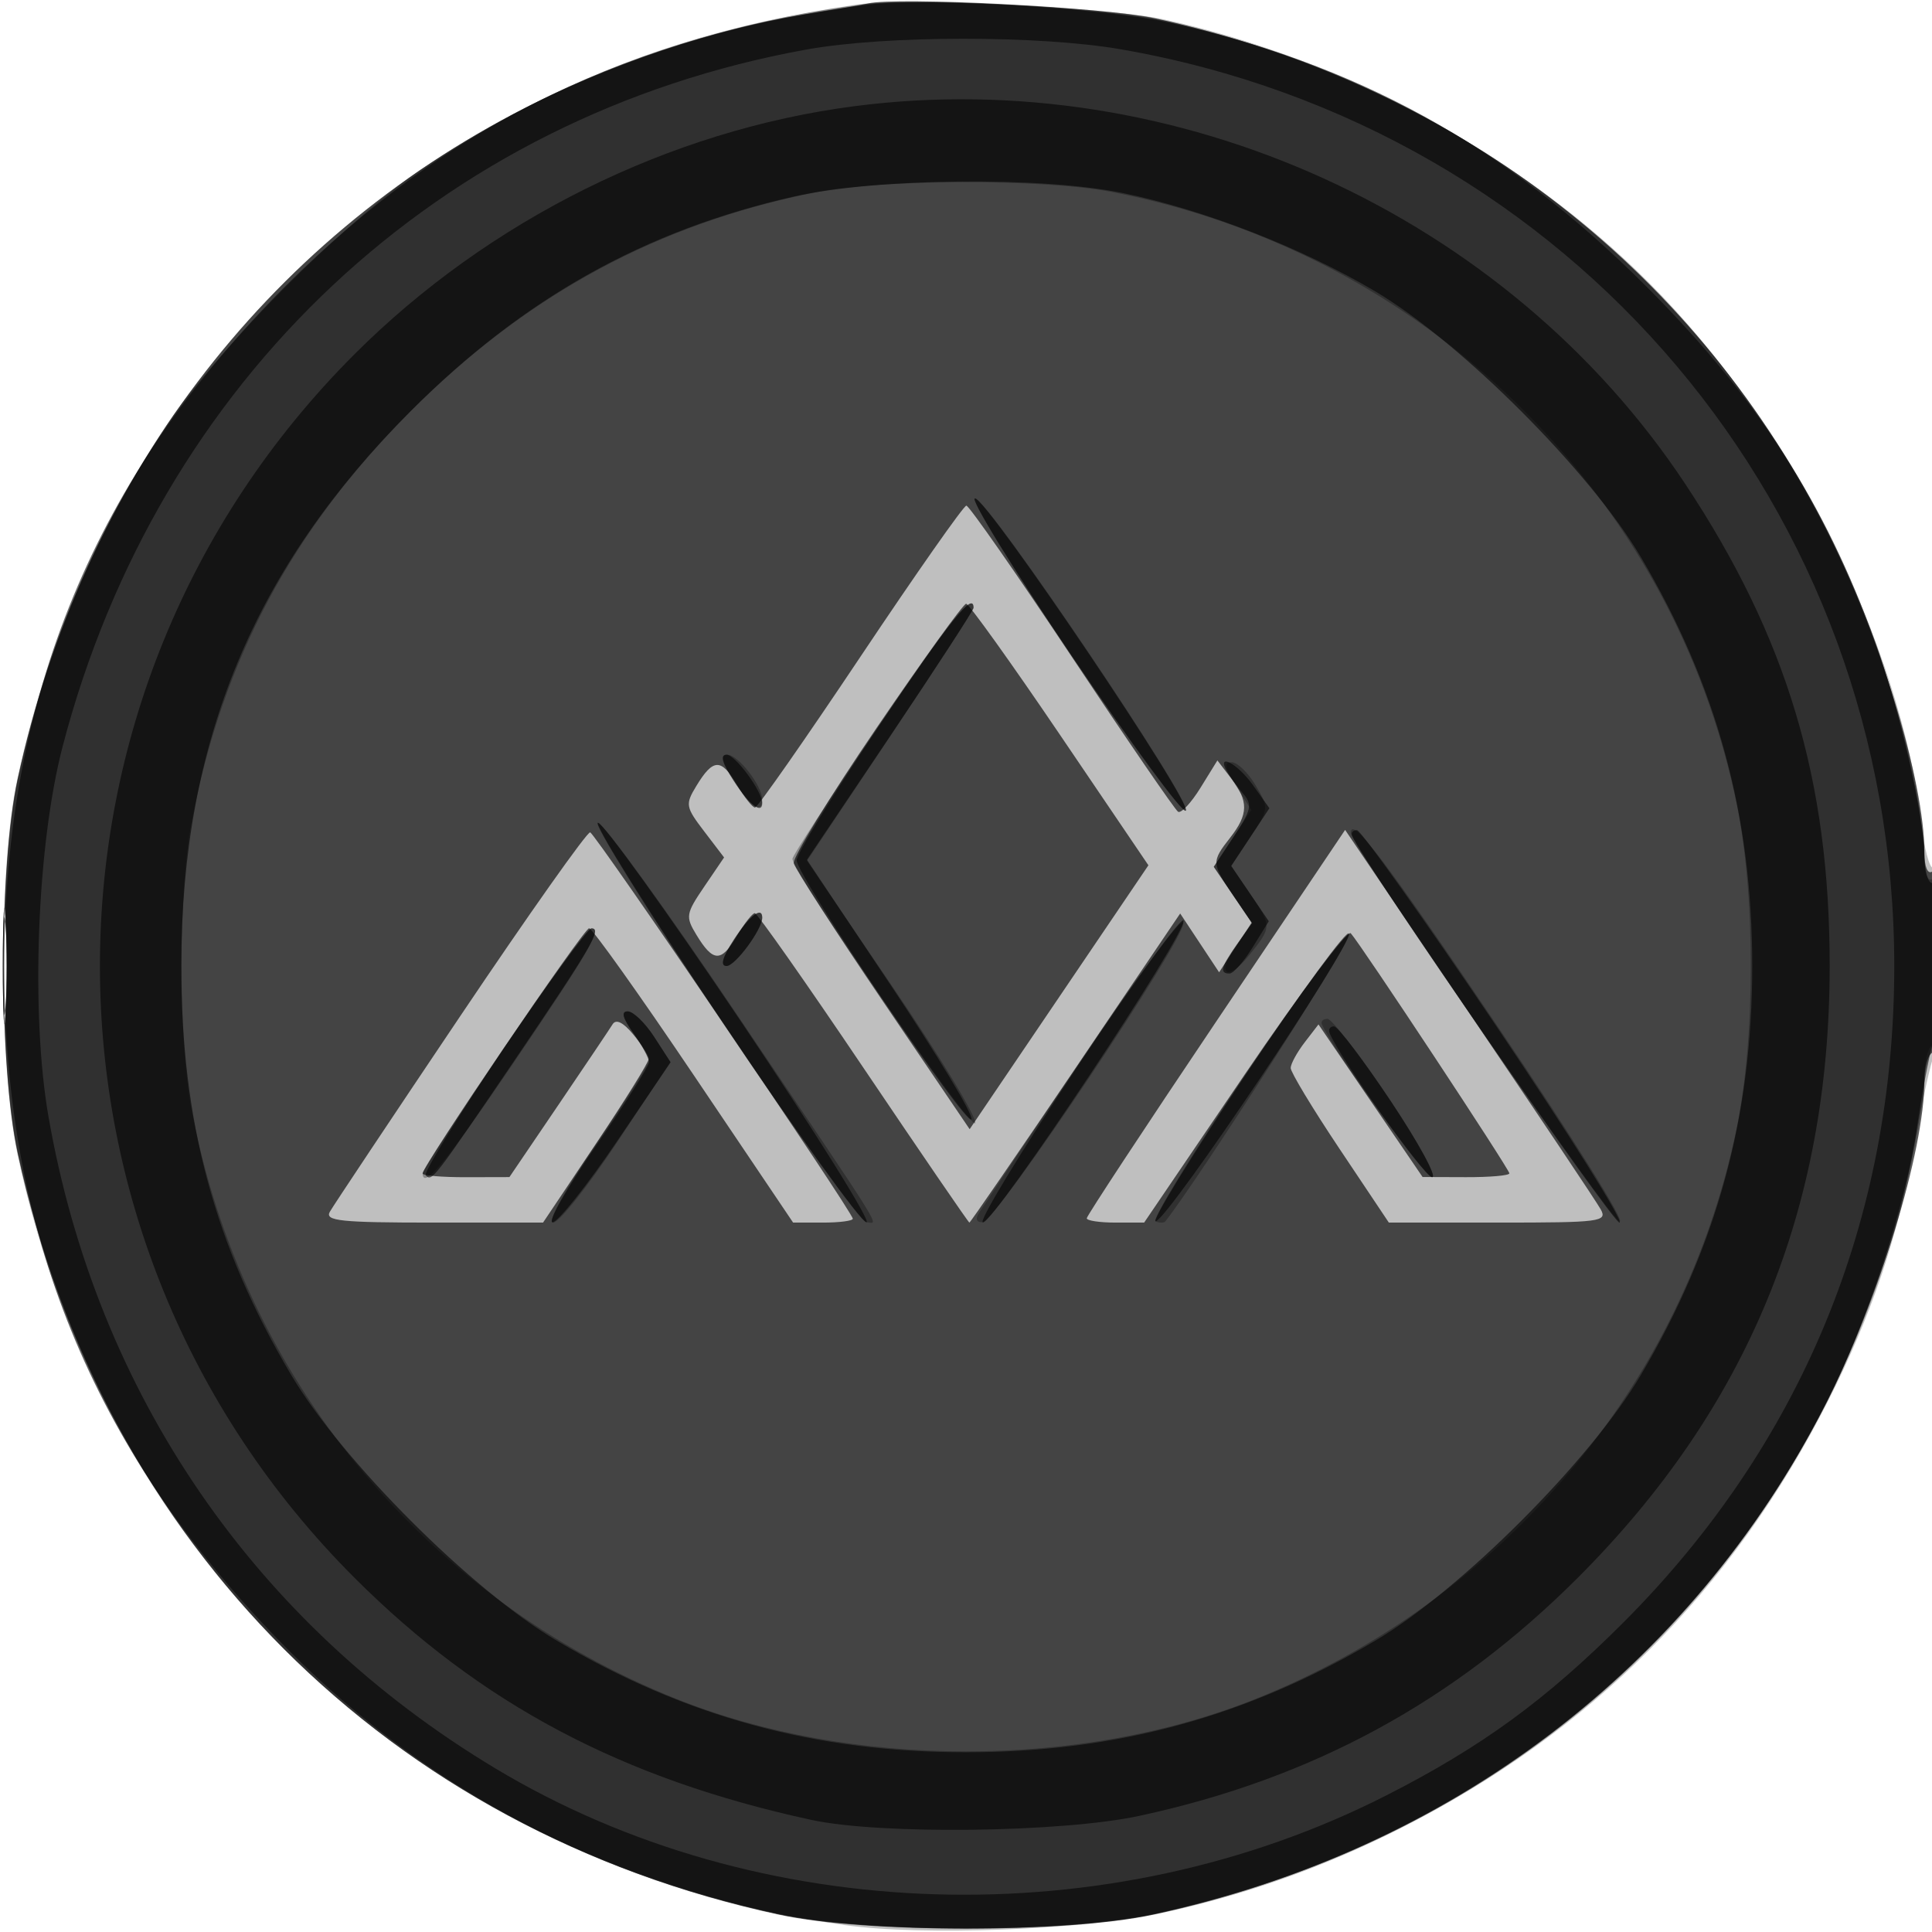 <svg xmlns="http://www.w3.org/2000/svg" width="256" height="256" viewBox="0 0 256 256" version="1.1">
	<path fill-opacity="0.251" d="M 113.500 0.608 C 96.507 3.125, 83.557 7.158, 69.625 14.272 C 34.984 31.960, 10.713 64.047, 2.277 103.308 C -0.198 114.829, -0.171 141.272, 2.328 153 C 13.924 207.411, 56.693 247.258, 111.895 255.083 C 122.238 256.549, 143.577 255.733, 154 253.473 C 165.059 251.075, 175.365 247.420, 185.492 242.305 C 210.729 229.558, 229.558 210.729, 242.305 185.492 C 247.958 174.299, 251.404 164.137, 253.493 152.500 C 254.381 147.550, 255.534 142.118, 256.054 140.429 C 257.242 136.572, 257.306 115, 256.129 115 C 255.650 115, 254.960 112.365, 254.596 109.145 C 251.910 85.401, 237.181 56.144, 218.519 37.481 C 201.566 20.529, 177.880 7.697, 154 2.529 C 146.727 0.956, 119.785 -0.322, 113.500 0.608 M 0.385 128 C 0.385 134.875, 0.545 137.688, 0.740 134.250 C 0.936 130.813, 0.936 125.188, 0.740 121.750 C 0.545 118.313, 0.385 121.125, 0.385 128" stroke="none" fill="black" fill-rule="evenodd"/>
	<path fill-opacity="0.644" d="M 115 0.461 C 114.175 0.658, 110.125 1.360, 106 2.020 C 94.933 3.792, 80.802 8.549, 69.625 14.264 C 34.930 32.006, 10.935 63.734, 2.340 103.232 C -0.172 114.778, -0.172 141.222, 2.340 152.768 C 13.636 204.682, 51.564 242.605, 103.308 253.723 C 114.702 256.171, 141.298 256.171, 152.692 253.723 C 192.050 245.266, 223.996 221.102, 241.728 186.375 C 248.978 172.177, 255 152.542, 255 143.101 C 255 141.460, 255.450 139.840, 256 139.500 C 256.577 139.144, 257 133.803, 257 126.882 C 257 119.137, 256.645 115.101, 256 115.500 C 255.415 115.861, 255 114.830, 255 113.017 C 255 103.460, 249.018 83.901, 241.728 69.625 C 224.073 35.049, 192.185 10.896, 153 2.419 C 146.235 0.955, 118.834 -0.457, 115 0.461 M 114.025 87 C 106.672 98, 100.381 107, 100.044 107 C 99.707 107, 98.619 105.626, 97.627 103.946 C 95.563 100.451, 94.486 100.491, 92.269 104.144 C 90.781 106.598, 90.837 106.920, 93.321 110.176 L 95.945 113.617 93.333 117.460 C 90.873 121.080, 90.812 121.454, 92.282 123.876 C 94.486 127.508, 95.565 127.544, 97.627 124.054 C 98.619 122.374, 99.693 121, 100.014 121 C 100.334 121, 106.815 130.225, 114.415 141.500 C 122.016 152.775, 128.331 162, 128.449 162 C 128.568 162, 134.901 152.784, 142.522 141.521 L 156.380 121.042 158.959 124.938 L 161.538 128.834 163.696 125.542 L 165.854 122.250 163.427 118.678 C 160.521 114.401, 160.509 114.185, 163 111 C 165.431 107.893, 165.460 106.156, 163.133 103.130 L 161.311 100.761 159.070 104.387 C 157.838 106.381, 156.502 107.810, 156.102 107.563 C 155.702 107.316, 149.373 98.088, 142.038 87.057 C 134.702 76.026, 128.406 67, 128.047 67 C 127.687 67, 121.377 76, 114.025 87 M 116.106 96.520 C 109.921 105.606, 105.005 113.645, 105.181 114.384 C 105.356 115.123, 110.672 123.355, 116.992 132.677 L 128.484 149.625 140.328 132.140 L 152.171 114.655 140.426 97.328 C 133.966 87.797, 128.382 80, 128.016 80 C 127.651 80, 122.291 87.434, 116.106 96.520 M 61 134.618 C 51.925 148.112, 44.140 159.793, 43.700 160.576 C 43.025 161.779, 45.152 162, 57.428 162 L 71.955 162 78.978 151.533 C 82.840 145.777, 85.985 140.714, 85.967 140.283 C 85.948 139.853, 85.017 138.399, 83.897 137.053 C 82.559 135.446, 81.622 134.993, 81.165 135.733 C 80.782 136.352, 77.551 141.159, 73.985 146.415 L 67.500 155.971 61.750 155.985 C 58.587 155.993, 56 155.773, 56 155.495 C 56 154.446, 77.349 123, 78.061 123 C 78.471 123, 84.721 131.775, 91.949 142.500 L 105.092 162 109.046 162 C 111.221 162, 113 161.770, 113 161.489 C 113 160.619, 78.941 110.513, 78.199 110.292 C 77.815 110.177, 70.075 121.124, 61 134.618 M 161.118 135.412 C 151.703 149.407, 144 161.115, 144 161.429 C 144 161.743, 145.711 162, 147.802 162 L 151.604 162 164.910 142.408 C 172.228 131.632, 178.560 123.195, 178.981 123.658 C 180.310 125.122, 200 154.928, 200 155.476 C 200 155.764, 197.412 155.991, 194.250 155.980 L 188.500 155.960 181.603 145.850 L 174.705 135.740 172.875 138.120 C 171.868 139.429, 171.034 140.953, 171.022 141.508 C 171.010 142.062, 173.932 146.899, 177.515 152.258 L 184.030 162 198.550 162 C 212.079 162, 213.005 161.881, 212.106 160.250 C 211.576 159.287, 203.738 147.580, 194.689 134.233 L 178.235 109.966 161.118 135.412 M 0.385 128 C 0.385 134.875, 0.545 137.688, 0.740 134.250 C 0.936 130.813, 0.936 125.188, 0.740 121.750 C 0.545 118.313, 0.385 121.125, 0.385 128" stroke="none" fill="black" fill-rule="evenodd"/>
	<path fill-opacity="0.294" d="M 114 0.623 C 93.225 3.268, 73.332 10.700, 56 22.293 C 46.364 28.739, 28.739 46.364, 22.293 56 C 12.772 70.235, 6.031 86.162, 2.401 103 C -0.161 114.885, -0.161 141.115, 2.401 153 C 10.834 192.117, 35.277 224.282, 70 241.952 C 79.551 246.813, 92.156 251.261, 103 253.599 C 114.885 256.161, 141.115 256.161, 153 253.599 C 203.672 242.676, 241.923 204.984, 253.062 155 C 254.104 150.325, 254.966 144.839, 254.978 142.809 C 254.990 140.779, 255.450 138.840, 256 138.500 C 256.569 138.149, 257 133.137, 257 126.882 C 257 119.803, 256.644 116.102, 256 116.500 C 255.401 116.870, 254.991 115.589, 254.978 113.309 C 254.966 111.214, 254.104 105.675, 253.062 101 C 242.066 51.662, 204.630 14.209, 155 2.894 C 146.652 0.991, 121.887 -0.381, 114 0.623 M 108 25.492 C 87.161 29.672, 69.883 39.014, 54.449 54.449 C 38.724 70.174, 29.499 87.449, 25.405 108.838 C 23.601 118.259, 23.601 137.741, 25.405 147.162 C 32.177 182.543, 56.236 211.744, 89.633 225.117 C 112.787 234.388, 143.213 234.388, 166.367 225.117 C 199.078 212.019, 223.090 183.543, 230.112 149.522 C 232.615 137.395, 232.615 118.605, 230.112 106.478 C 221.648 65.471, 188.811 33.376, 147.162 25.405 C 138.125 23.675, 116.823 23.722, 108 25.492 M 142.062 86.988 C 149.855 98.531, 156.634 107.726, 157.127 107.421 C 158.304 106.694, 130.892 66.070, 129.197 66.030 C 128.480 66.014, 134.270 75.444, 142.062 86.988 M 116.210 96.544 C 110.045 105.642, 105 113.405, 105.001 113.794 C 105.004 115.557, 128.827 150.020, 129.224 148.836 C 129.471 148.101, 124.553 139.981, 118.295 130.790 L 106.917 114.080 117.959 97.562 C 124.031 88.477, 129 80.809, 129 80.522 C 129 78.349, 125.952 82.167, 116.210 96.544 M 97.241 103.488 C 99.484 106.951, 101 107.950, 101 105.965 C 101 104.117, 97.808 100, 96.376 100 C 95.349 100, 95.577 100.919, 97.241 103.488 M 163.807 104.164 L 165.811 107.329 163.320 111.092 L 160.830 114.856 163.367 118.590 L 165.905 122.325 163.843 125.220 C 161.049 129.145, 162.568 130.262, 165.585 126.500 C 168.553 122.798, 168.553 122.708, 165.571 118.319 L 163.141 114.744 165.663 110.933 C 168.153 107.171, 168.162 107.083, 166.377 104.061 C 165.382 102.377, 163.947 101, 163.186 101 C 162.140 101, 162.291 101.770, 163.807 104.164 M 95.708 135.457 C 105.494 150.009, 114.085 161.934, 114.800 161.957 C 116.391 162.010, 118.030 164.639, 97.500 134.208 C 88.150 120.349, 79.919 109.008, 79.208 109.005 C 78.498 109.002, 85.923 120.906, 95.708 135.457 M 179 110.361 C 179 111.932, 213.325 161.554, 214.607 161.836 C 215.447 162.021, 208.288 150.566, 198.698 136.380 C 183.642 114.108, 179 107.976, 179 110.361 M 0.378 128 C 0.378 134.325, 0.541 136.912, 0.739 133.750 C 0.937 130.587, 0.937 125.412, 0.739 122.250 C 0.541 119.087, 0.378 121.675, 0.378 128 M 97.241 124.512 C 95.715 126.868, 95.402 128, 96.275 128 C 97.421 128, 101 123.148, 101 121.596 C 101 120.029, 99.281 121.363, 97.241 124.512 M 143.500 140.099 C 136.350 150.758, 130.140 160.047, 129.700 160.740 C 129.205 161.521, 129.395 161.982, 130.200 161.954 C 131.944 161.891, 157.192 124.224, 156.805 122.261 C 156.637 121.413, 150.650 129.440, 143.500 140.099 M 66.750 138.936 C 60.837 147.695, 56 155.118, 56 155.431 C 56 157.768, 59.113 154.007, 67.883 141.075 C 78.222 125.830, 79.865 122.996, 78.357 123.005 C 77.886 123.008, 72.662 130.177, 66.750 138.936 M 165.241 142.051 C 158.021 152.748, 152.567 161.659, 153.120 161.854 C 153.673 162.049, 154.249 162.049, 154.402 161.854 C 159.082 155.863, 179.061 124.684, 178.774 123.821 C 178.550 123.150, 172.460 131.354, 165.241 142.051 M 83.932 136.904 C 85.069 138.502, 86 140.141, 86 140.547 C 86 140.953, 82.827 145.946, 78.950 151.642 C 74.715 157.864, 72.461 162, 73.305 162 C 74.078 162, 77.888 157.211, 81.771 151.357 L 88.831 140.715 86.666 137.370 C 85.475 135.530, 83.907 134.019, 83.182 134.012 C 82.266 134.004, 82.495 134.886, 83.932 136.904 M 175.167 135.750 C 176.731 139.270, 188.782 155.958, 189.772 155.976 C 190.472 155.989, 187.875 151.275, 184 145.500 C 180.125 139.725, 176.478 135, 175.894 135 C 175.311 135, 174.983 135.338, 175.167 135.750" stroke="none" fill="black" fill-rule="evenodd"/>
	<path fill-opacity="0.583" d="M 115 0.616 C 84.010 4.499, 59.315 16.428, 37.871 37.871 C 12.566 63.177, 0.568 92.165, 0.568 128 C 0.568 163.329, 12.119 191.753, 36.829 217.233 C 54.847 235.811, 77.025 248, 103 253.599 C 114.885 256.161, 141.115 256.161, 153 253.599 C 192.284 245.130, 224.276 220.741, 242.128 185.651 C 247.348 175.393, 252.558 159.519, 253.995 149.500 C 254.627 145.100, 255.561 140.118, 256.072 138.429 C 257.333 134.257, 257.275 117, 256 117 C 255.450 117, 254.990 115.313, 254.978 113.250 C 254.948 108.048, 251.699 93.971, 248.458 85 C 241.795 66.557, 232.809 52.619, 218.095 37.905 C 199.381 19.191, 179.643 8.328, 154.500 2.906 C 145.732 1.014, 122.545 -0.330, 115 0.616 M 106.834 6.567 C 58.242 15.359, 21.006 50.257, 8.298 98.915 C 4.894 111.948, 4.041 134.273, 6.424 147.954 C 12.813 184.636, 33.744 215.164, 65.645 234.326 C 100.513 255.270, 146.834 256.668, 183.719 237.889 C 196.299 231.483, 204.830 225.263, 215.047 215.047 C 238.702 191.391, 251 161.617, 251 128 C 251 67.584, 208.321 16.960, 148.608 6.547 C 137.756 4.654, 117.349 4.664, 106.834 6.567 M 113.208 14.071 C 88.728 17.250, 64.765 29.144, 46.954 46.954 C 2.004 91.904, 2.004 164.096, 46.954 209.046 C 63.677 225.769, 82.423 235.707, 107.500 241.144 C 116.636 243.125, 140.703 242.827, 151 240.605 C 173.889 235.667, 192.654 225.473, 209.064 209.064 C 231.586 186.541, 242.435 160.192, 242.442 128 C 242.447 103.365, 236.788 84.480, 223.299 64.117 C 199.670 28.446, 155.861 8.531, 113.208 14.071 M 105.248 26.032 C 85.471 30.498, 69.403 39.484, 54.443 54.443 C 33.623 75.264, 24.070 98.298, 24.022 127.792 C 23.988 148.562, 28.396 165.013, 38.608 182.233 C 45.310 193.533, 62.467 210.690, 73.767 217.392 C 90.754 227.466, 108.046 232.182, 128 232.182 C 147.950 232.182, 165.228 227.471, 182.242 217.392 C 193.561 210.687, 210.687 193.561, 217.392 182.242 C 227.471 165.228, 232.182 147.950, 232.182 128 C 232.182 108.046, 227.466 90.754, 217.392 73.767 C 210.690 62.467, 193.533 45.310, 182.233 38.608 C 172.513 32.844, 159.545 27.793, 148.792 25.584 C 137.968 23.360, 116.084 23.585, 105.248 26.032 M 142.078 86.976 C 149.883 98.512, 156.648 107.717, 157.111 107.432 C 158.249 106.728, 130.845 66.106, 129.193 66.047 C 128.474 66.021, 134.272 75.439, 142.078 86.976 M 116.431 96.250 C 110.419 105.188, 105.527 113.175, 105.559 114 C 105.645 116.189, 128.272 149.684, 128.732 148.304 C 128.946 147.662, 124.126 139.664, 118.020 130.530 L 106.919 113.923 117.960 97.516 C 124.032 88.492, 129 80.859, 129 80.554 C 129 78.292, 125.938 82.116, 116.431 96.250 M 97.241 103.488 C 99.281 106.637, 101 107.971, 101 106.404 C 101 104.852, 97.421 100, 96.275 100 C 95.402 100, 95.715 101.132, 97.241 103.488 M 162.593 102.250 C 162.984 102.938, 163.944 104.247, 164.726 105.160 C 165.974 106.618, 165.823 107.310, 163.489 110.838 L 160.830 114.856 163.367 118.590 L 165.905 122.325 163.953 125.067 C 161.787 128.108, 161.552 129, 162.918 129 C 163.424 129, 164.801 127.441, 165.978 125.535 L 168.120 122.070 165.631 118.407 L 163.141 114.744 165.672 110.919 L 168.203 107.094 166.034 104.047 C 163.959 101.134, 161.112 99.647, 162.593 102.250 M 95.752 135.453 C 105.513 150.002, 114.087 161.927, 114.805 161.953 C 115.522 161.979, 108.097 150.090, 98.305 135.534 C 88.512 120.978, 79.938 109.053, 79.252 109.034 C 78.565 109.015, 85.990 120.904, 95.752 135.453 M 179.167 110.761 C 180.792 114.472, 213.647 162, 214.587 162 C 215.264 162, 207.931 150.300, 198.291 136 C 188.651 121.700, 180.329 110, 179.798 110 C 179.268 110, 178.983 110.342, 179.167 110.761 M 0.370 128 C 0.370 133.775, 0.535 136.137, 0.737 133.250 C 0.939 130.363, 0.939 125.638, 0.737 122.750 C 0.535 119.862, 0.370 122.225, 0.370 128 M 97.241 124.512 C 95.715 126.868, 95.402 128, 96.275 128 C 97.421 128, 101 123.148, 101 121.596 C 101 120.029, 99.281 121.363, 97.241 124.512 M 142.717 141.410 C 135.170 152.734, 129.558 161.990, 130.247 161.977 C 131.828 161.948, 157.347 123.541, 156.825 121.975 C 156.613 121.340, 150.265 130.085, 142.717 141.410 M 66.649 139.085 C 60.681 147.911, 56.076 155.410, 56.416 155.749 C 57.253 156.587, 57.346 156.466, 68.410 140.147 C 78.458 125.328, 79.818 122.986, 78.357 123.019 C 77.886 123.030, 72.617 130.260, 66.649 139.085 M 165.083 142.375 C 157.791 153.293, 152.427 162.041, 153.162 161.816 C 155.012 161.249, 179.224 125.171, 178.736 123.708 C 178.519 123.058, 172.375 131.458, 165.083 142.375 M 83.932 136.904 C 85.069 138.502, 86 140.228, 86 140.741 C 86 141.254, 82.835 146.247, 78.968 151.837 C 75.100 157.427, 72.513 161.982, 73.218 161.960 C 73.923 161.939, 77.731 157.159, 81.680 151.339 L 88.859 140.757 86.680 137.391 C 85.481 135.540, 83.907 134.019, 83.182 134.012 C 82.266 134.004, 82.495 134.886, 83.932 136.904 M 176.167 136.861 C 177.375 139.984, 188.736 155.972, 189.756 155.984 C 190.446 155.993, 188.015 151.500, 184.353 146 C 180.691 140.500, 177.276 136, 176.764 136 C 176.252 136, 175.983 136.388, 176.167 136.861" stroke="none" fill="black" fill-rule="evenodd"/>
</svg>